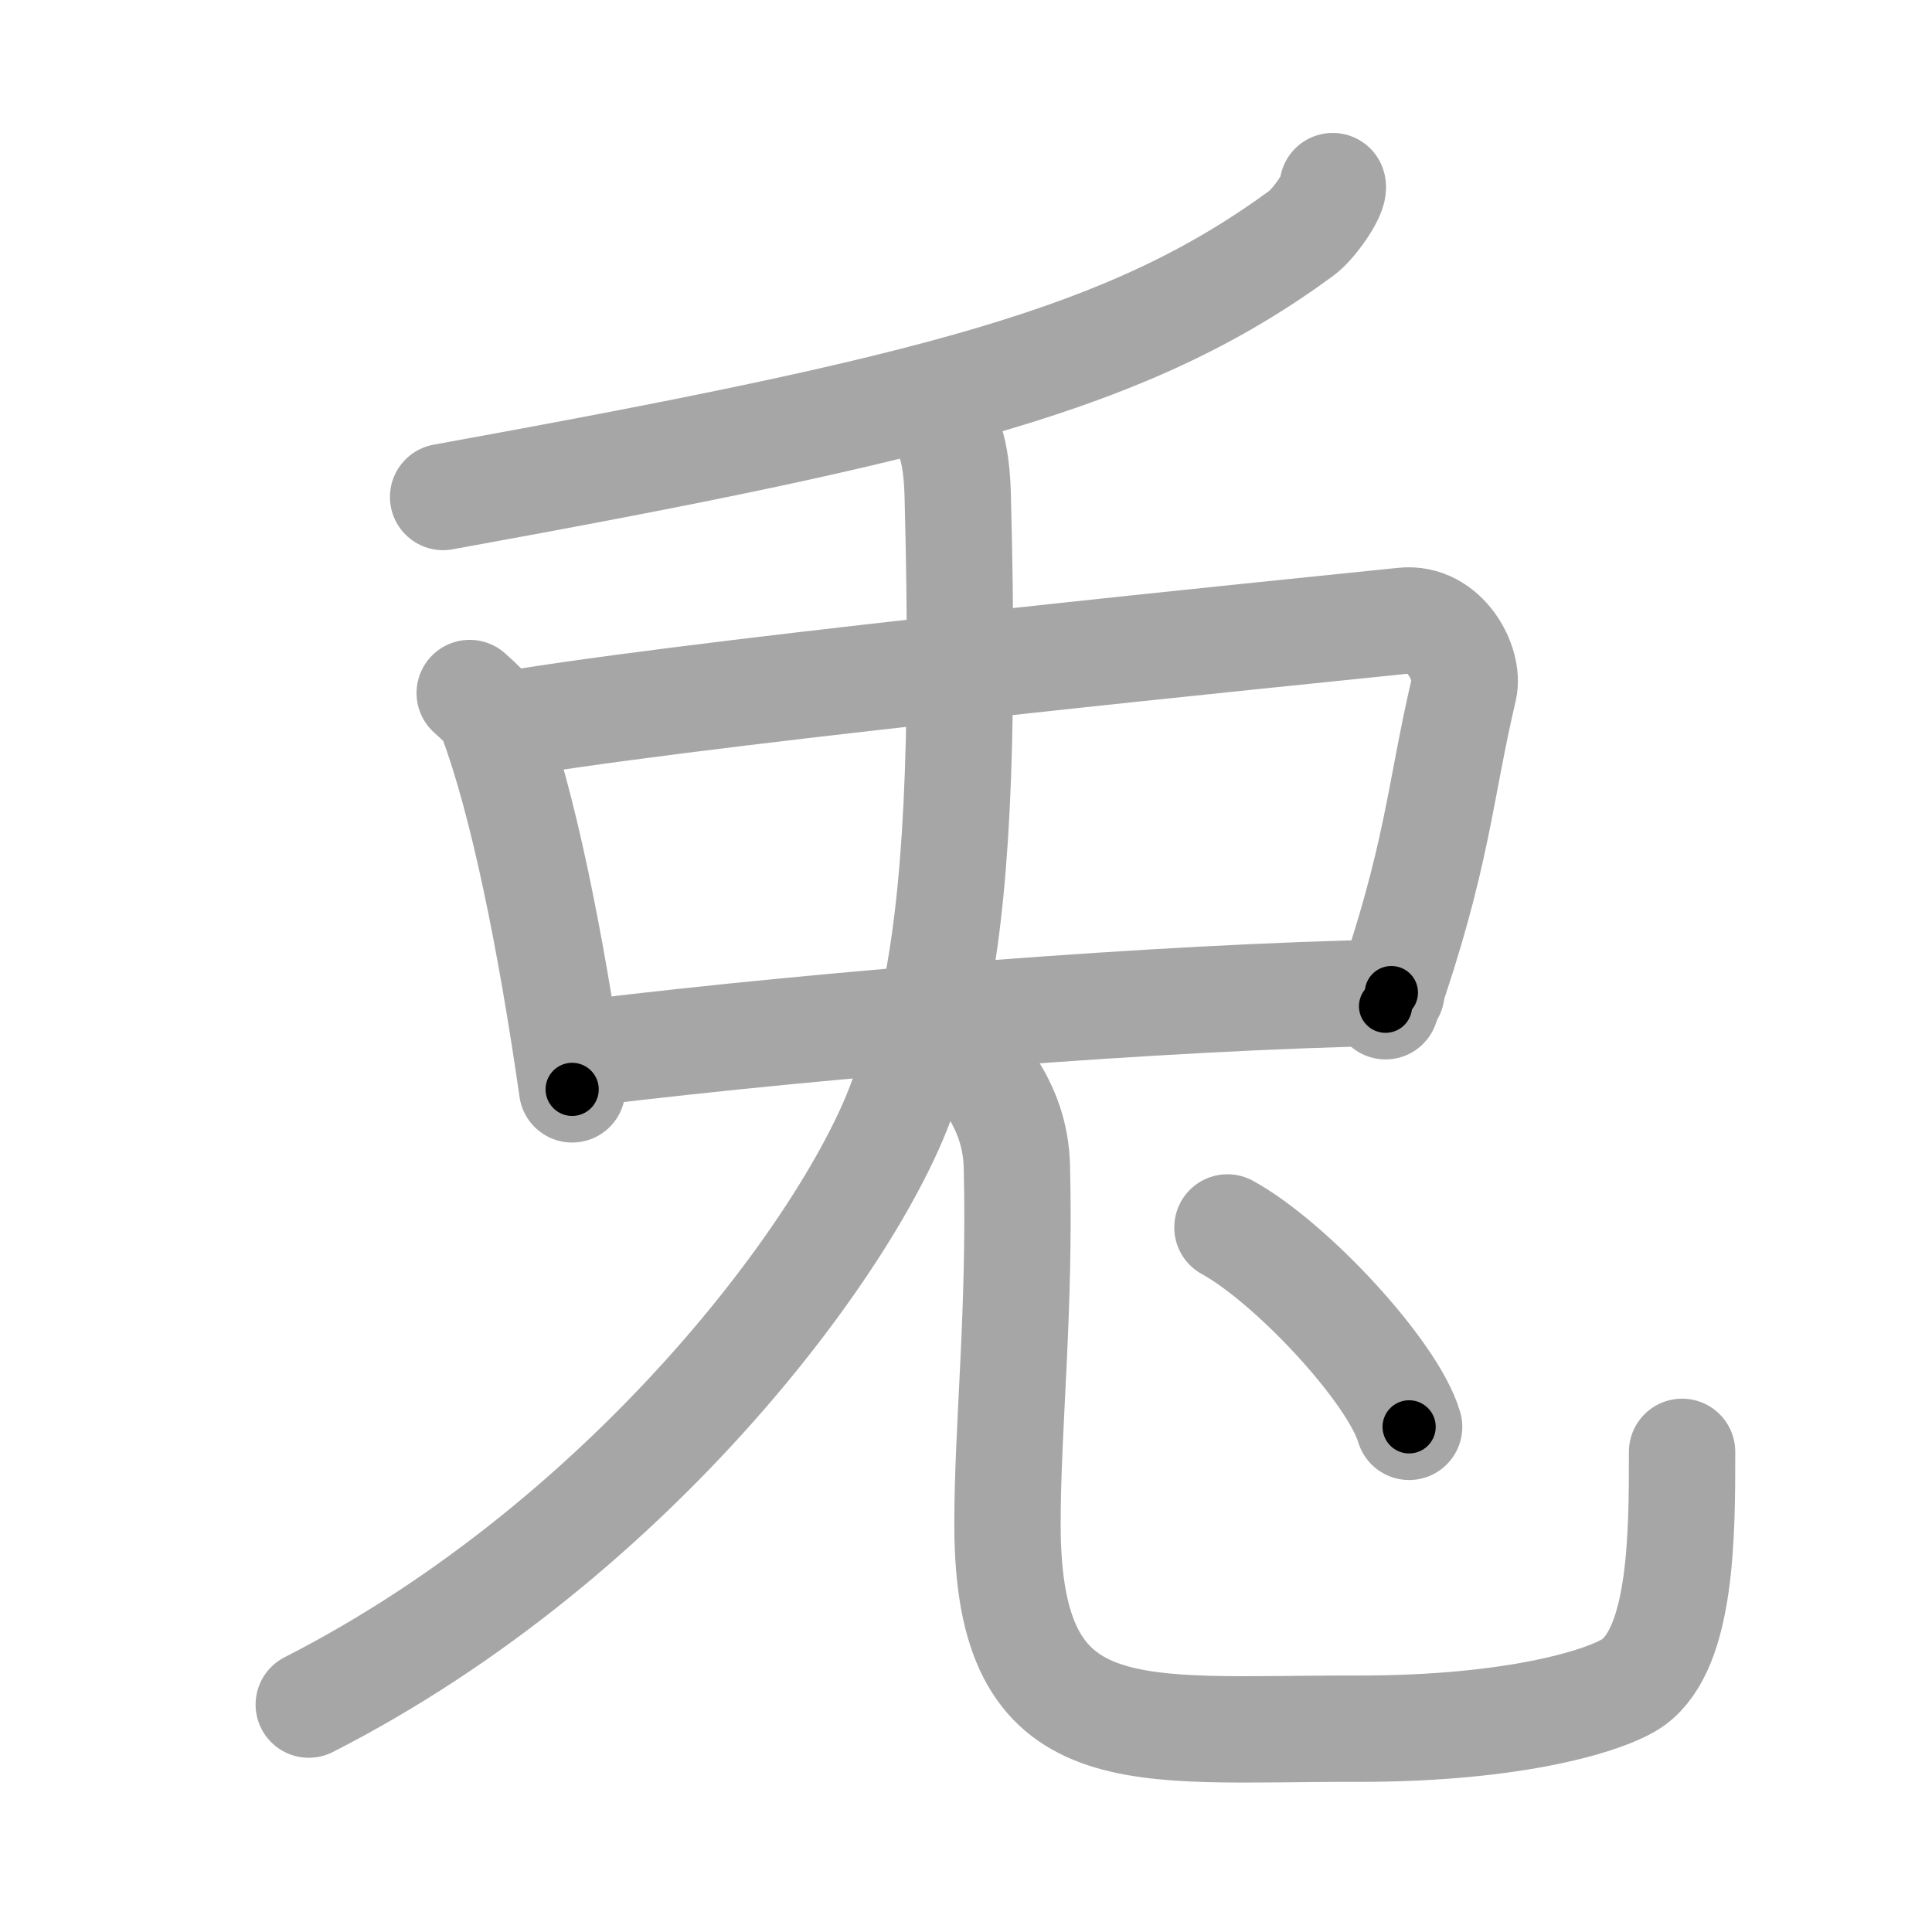 <svg xmlns="http://www.w3.org/2000/svg" viewBox="0 0 109 109" id="514e"><g fill="none" stroke="#a6a6a6" stroke-width="6" stroke-linecap="round" stroke-linejoin="round"><g><g><path d="M75.19,10.5c0.13,0.41-1.03,2.12-1.77,2.66C63.75,20.25,52.75,23,25,28.04" /></g><path d="M26.5,39.1c0.5,0.47,1.02,0.86,1.24,1.45c1.75,4.66,3.34,12.53,4.54,20.91" /><path d="M29.64,40.71c12.36-1.96,43.17-5.03,49.55-5.69c2.33-0.24,3.73,2.43,3.4,3.85c-1.38,5.87-1.46,9.43-4.42,17.9" /><path d="M33.29,59.38C46.75,57.75,65.5,56.25,78.5,56" /><path d="M  52.27,22.83 c 0.98,0.92 1.67,1.99 1.76,5.02 0.39,14.56 -0.099,22.954 -1.371,28.845 -0.182,0.845 -1.206,3.576 -1.564,4.691 C 48.504,69.446 35.9,86.75 17.42,96.17" /><g><g><path d="M55.99,61.37c0.74,1.19,1.33,2.59,1.38,4.43c0.2,8.19-0.53,14.64-0.53,20.2c0,13,7.17,11.5,19.67,11.53c9.25,0.02,14.34-1.68,15.64-2.62c2.75-2,2.75-8.4,2.75-13" /></g></g><g><path d="M69.25,69.25c3.62,1.99,9.34,8.16,10.25,11.25" /></g></g></g><g fill="none" stroke="#000" stroke-width="3" stroke-linecap="round" stroke-linejoin="round"><path d="M75.19,10.5c0.13,0.41-1.03,2.12-1.77,2.66C63.75,20.25,52.75,23,25,28.04" stroke-dasharray="54.349" stroke-dashoffset="54.349"><animate attributeName="stroke-dashoffset" values="54.349;54.349;0" dur="0.543s" fill="freeze" begin="0s;514e.click" /></path><path d="M26.5,39.1c0.5,0.47,1.02,0.86,1.24,1.45c1.75,4.66,3.34,12.53,4.54,20.91" stroke-dasharray="23.359" stroke-dashoffset="23.359"><animate attributeName="stroke-dashoffset" values="23.359" fill="freeze" begin="514e.click" /><animate attributeName="stroke-dashoffset" values="23.359;23.359;0" keyTimes="0;0.699;1" dur="0.777s" fill="freeze" begin="0s;514e.click" /></path><path d="M29.64,40.71c12.36-1.96,43.17-5.03,49.55-5.69c2.33-0.24,3.73,2.43,3.4,3.85c-1.38,5.87-1.46,9.43-4.42,17.9" stroke-dasharray="74.197" stroke-dashoffset="74.197"><animate attributeName="stroke-dashoffset" values="74.197" fill="freeze" begin="514e.click" /><animate attributeName="stroke-dashoffset" values="74.197;74.197;0" keyTimes="0;0.582;1" dur="1.335s" fill="freeze" begin="0s;514e.click" /></path><path d="M33.29,59.38C46.75,57.75,65.5,56.25,78.5,56" stroke-dasharray="45.353" stroke-dashoffset="45.353"><animate attributeName="stroke-dashoffset" values="45.353" fill="freeze" begin="514e.click" /><animate attributeName="stroke-dashoffset" values="45.353;45.353;0" keyTimes="0;0.746;1" dur="1.789s" fill="freeze" begin="0s;514e.click" /></path><path d="M  52.27,22.83 c 0.98,0.92 1.67,1.99 1.76,5.02 0.39,14.56 -0.099,22.954 -1.371,28.845 -0.182,0.845 -1.206,3.576 -1.564,4.691 C 48.504,69.446 35.9,86.75 17.42,96.17" stroke-dasharray="88.722" stroke-dashoffset="88.722"><animate attributeName="stroke-dashoffset" values="88.722" fill="freeze" begin="514e.click" /><animate attributeName="stroke-dashoffset" values="88.722;88.722;0" keyTimes="0;0.728;1" dur="2.456s" fill="freeze" begin="0s;514e.click" /></path><path d="M55.99,61.37c0.74,1.19,1.33,2.59,1.38,4.43c0.2,8.19-0.53,14.64-0.53,20.2c0,13,7.17,11.5,19.67,11.53c9.25,0.02,14.34-1.68,15.64-2.62c2.75-2,2.75-8.4,2.75-13" stroke-dasharray="81.884" stroke-dashoffset="81.884"><animate attributeName="stroke-dashoffset" values="81.884" fill="freeze" begin="514e.click" /><animate attributeName="stroke-dashoffset" values="81.884;81.884;0" keyTimes="0;0.799;1" dur="3.072s" fill="freeze" begin="0s;514e.click" /></path><path d="M69.25,69.25c3.62,1.99,9.34,8.16,10.25,11.25" stroke-dasharray="15.437" stroke-dashoffset="15.437"><animate attributeName="stroke-dashoffset" values="15.437" fill="freeze" begin="514e.click" /><animate attributeName="stroke-dashoffset" values="15.437;15.437;0" keyTimes="0;0.952;1" dur="3.226s" fill="freeze" begin="0s;514e.click" /></path></g></svg>